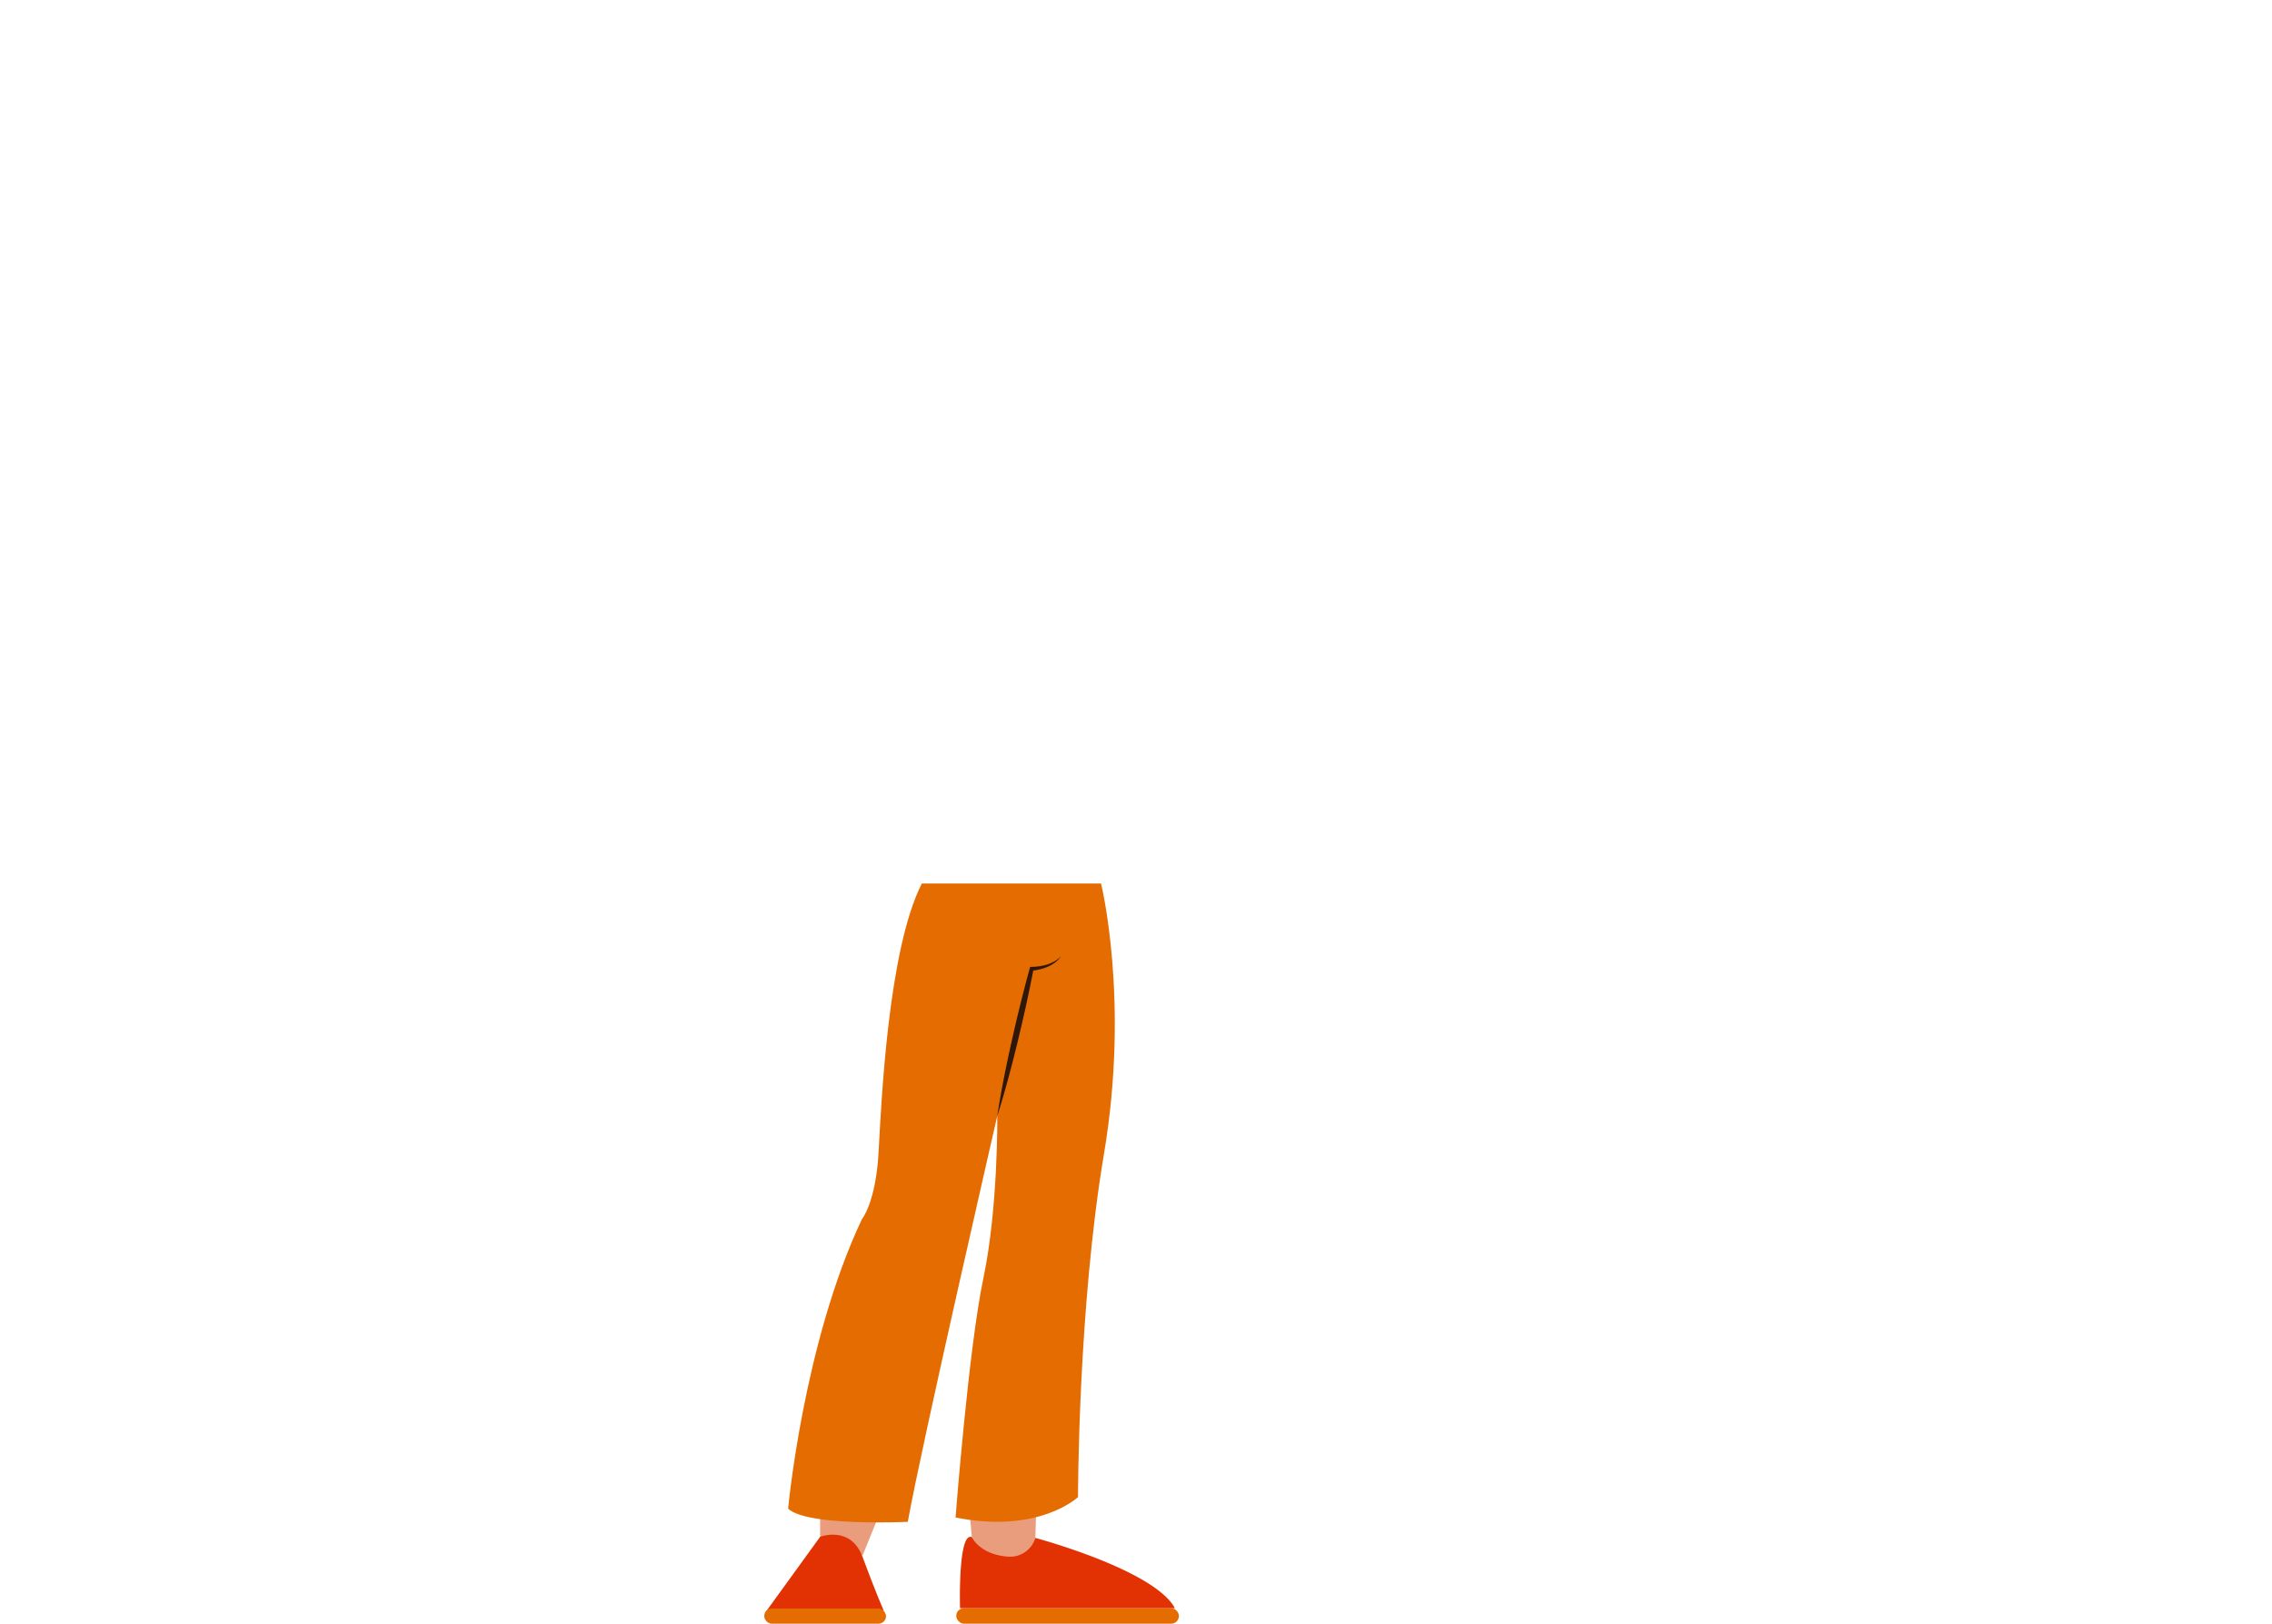 <svg xmlns="http://www.w3.org/2000/svg" viewBox="0 0 1109 792.52"><title>bottom 7</title><g id="bottom-8" data-name="bottom"><path d="M400.323,720.734v34.611l20.754,3.857L435.862,722.772S407.852,703.478,400.323,720.734Z" fill="#ea9d7d"/><polygon points="471.739 720.559 475.037 757.94 509.335 768.494 505.378 750.685 506.697 706.493 471.739 720.559" fill="#ea9d7d"/><path d="M537.44,431.282s14.106,56.784,1.428,131.948-12.678,167.533-12.678,167.533-19.017,18.112-59.769,9.961c0,0,6.339-82.408,13.584-116.82s6.792-79.239,6.792-79.239-36.903,160.429-43.694,198.167c0,0-48.902,2.42-58.41-6.41,0,0,7.471-80.823,35.997-141.271,0,0,6.792-8.15,8.15-32.601s4.625-98.8,21.1-131.268Z" fill="#e56c01"/><path d="M517.813,466.785a10.989,10.989,0,0,1-2.743,2.956,17.335,17.335,0,0,1-3.523,2.075,23.535,23.535,0,0,1-3.887,1.329c-.666.163-1.341.276-2.014.416l-2.037.278.859-.726c-.56,3.023-1.198,6.027-1.792,9.042l-1.92,9.011-2.035,8.985-2.134,8.962q-2.173,8.952-4.583,17.85c-1.633,5.925-3.304,11.842-5.206,17.704.89-6.099,2.011-12.144,3.17-18.179q1.787-9.043,3.793-18.034l2.054-8.98,2.153-8.957,2.268-8.93c.801-2.966,1.56-5.942,2.396-8.9l.196-.694.663-.033,1.941-.095c.64-.078,1.289-.128,1.928-.227a24.013,24.013,0,0,0,3.788-.855,19.16,19.16,0,0,0,3.58-1.546A11.743,11.743,0,0,0,517.813,466.785Z" fill="#2f170b"/><path d="M373.32,787.434l27.004-37.289s14.969-5.785,20.754,9.963,10.285,26.113,10.285,26.113Z" fill="#e23203"/><rect x="373.029" y="785.176" width="59.458" height="7.392" rx="3.696" fill="#e56c01"/><rect x="466.761" y="784.983" width="108.697" height="7.585" rx="3.793" fill="#e56c01"/><path d="M474.364,750.306s3.826,8.621,17.946,9.553a12.902,12.902,0,0,0,13.068-9.174h0s57.96,15.5,68.101,34.298h-104.873S467.507,747.535,474.364,750.306Z" fill="#e23203"/></g></svg>
